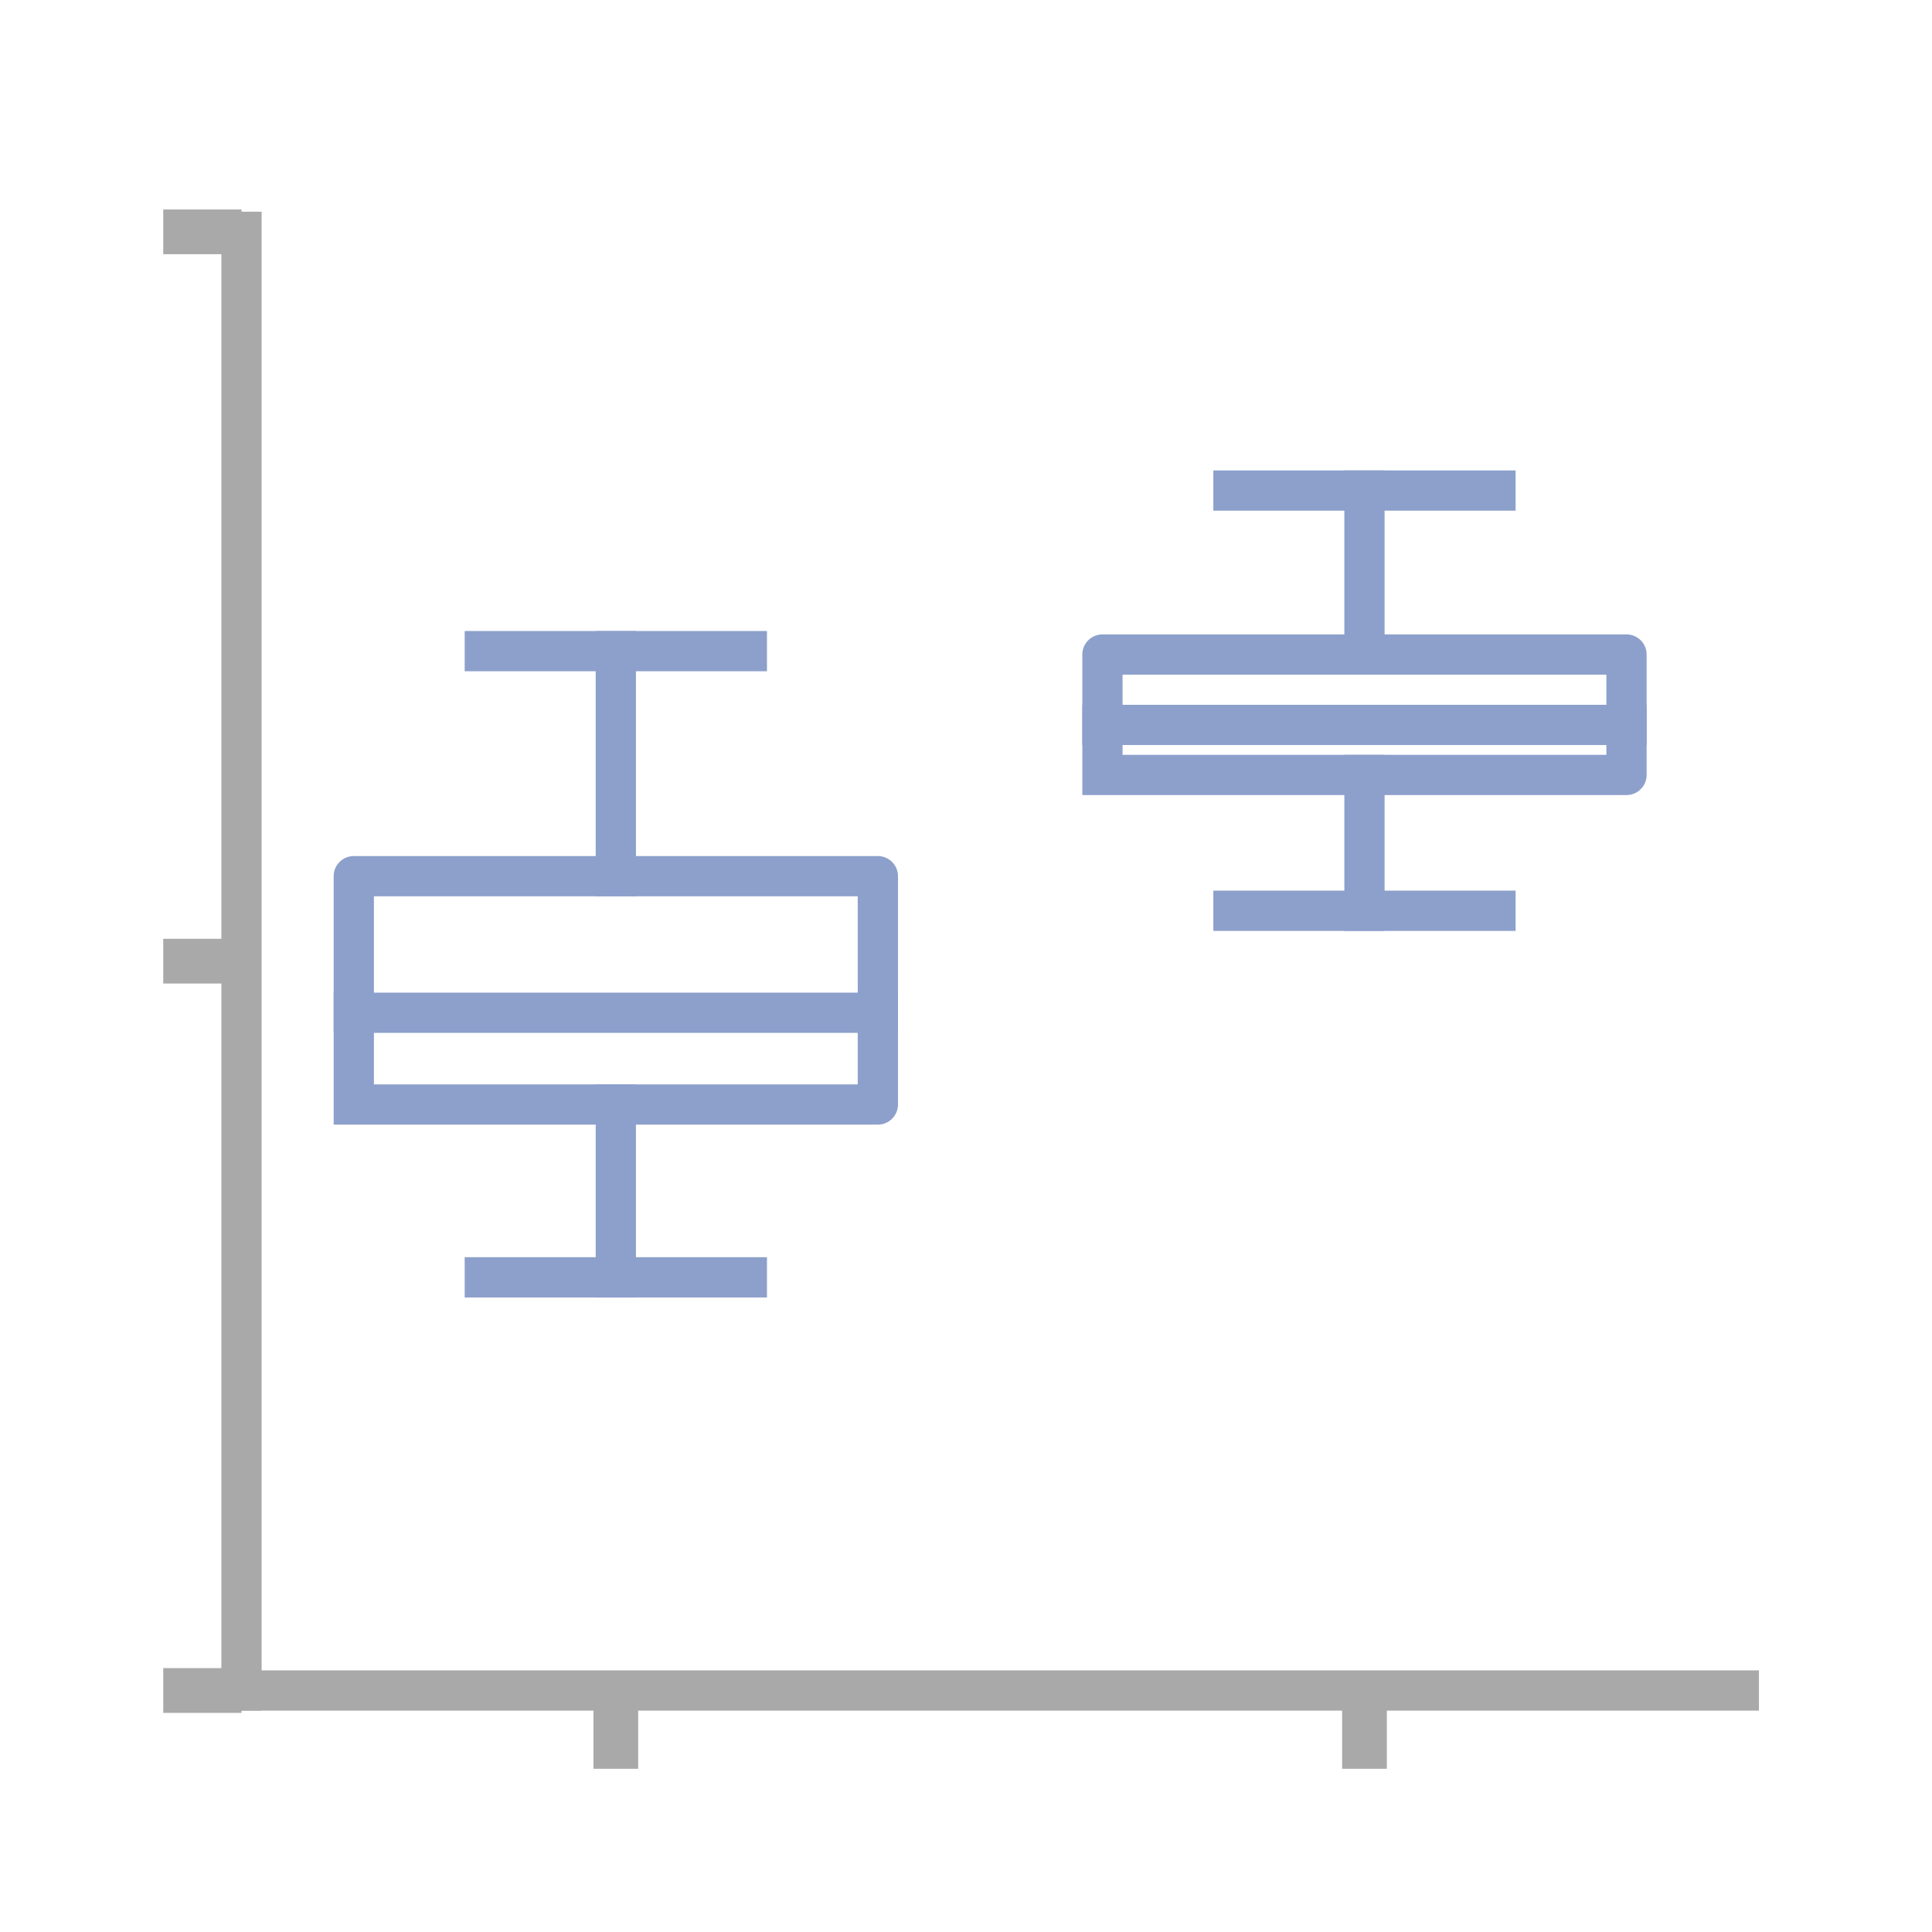 <?xml version="1.0" encoding="utf-8" standalone="no"?>
<!DOCTYPE svg PUBLIC "-//W3C//DTD SVG 1.1//EN"
  "http://www.w3.org/Graphics/SVG/1.1/DTD/svg11.dtd">
<!-- Created with matplotlib (https://matplotlib.org/) -->
<svg height="86.4pt" version="1.1" viewBox="0 0 86.4 86.4" width="86.4pt" xmlns="http://www.w3.org/2000/svg" xmlns:xlink="http://www.w3.org/1999/xlink">
 <defs>
  <style type="text/css">
*{stroke-linecap:butt;stroke-linejoin:round;}
  </style>
 </defs>
 <g id="figure_1">
  <g id="patch_1">
   <path d="M 0 86.4 
L 86.4 86.4 
L 86.4 0 
L 0 0 
z
" style="fill:none;"/>
  </g>
  <g id="axes_1">
   <g id="patch_2">
    <path d="M 10.8 75.6 
L 77.76 75.6 
L 77.76 10.368 
L 10.8 10.368 
z
" style="fill:none;"/>
   </g>
   <g id="matplotlib.axis_1">
    <g id="xtick_1">
     <g id="line2d_1">
      <defs>
       <path d="M 0 0 
L 0 3.5 
" id="me38fa5e183" style="stroke:#a9a9a9;stroke-width:2;"/>
      </defs>
      <g>
       <use style="fill:#a9a9a9;stroke:#a9a9a9;stroke-width:2;" x="27.54" xlink:href="#me38fa5e183" y="75.6"/>
      </g>
     </g>
    </g>
    <g id="xtick_2">
     <g id="line2d_2">
      <g>
       <use style="fill:#a9a9a9;stroke:#a9a9a9;stroke-width:2;" x="61.02" xlink:href="#me38fa5e183" y="75.6"/>
      </g>
     </g>
    </g>
   </g>
   <g id="matplotlib.axis_2">
    <g id="ytick_1">
     <g id="line2d_3">
      <defs>
       <path d="M 0 0 
L -3.5 0 
" id="maaeaef9bce" style="stroke:#a9a9a9;stroke-width:2;"/>
      </defs>
      <g>
       <use style="fill:#a9a9a9;stroke:#a9a9a9;stroke-width:2;" x="10.8" xlink:href="#maaeaef9bce" y="75.6"/>
      </g>
     </g>
    </g>
    <g id="ytick_2">
     <g id="line2d_4">
      <g>
       <use style="fill:#a9a9a9;stroke:#a9a9a9;stroke-width:2;" x="10.8" xlink:href="#maaeaef9bce" y="42.984"/>
      </g>
     </g>
    </g>
    <g id="ytick_3">
     <g id="line2d_5">
      <g>
       <use style="fill:#a9a9a9;stroke:#a9a9a9;stroke-width:2;" x="10.8" xlink:href="#maaeaef9bce" y="10.368"/>
      </g>
     </g>
    </g>
   </g>
   <g id="line2d_6">
    <path clip-path="url(#p52396d9c3e)" d="M 15.822 49.394 
L 39.258 49.394 
L 39.258 39.183 
L 15.822 39.183 
L 15.822 49.394 
" style="fill:none;stroke:#8da0cb;stroke-linecap:square;stroke-width:1.8;"/>
   </g>
   <g id="line2d_7">
    <path clip-path="url(#p52396d9c3e)" d="M 27.54 49.394 
L 27.54 57.123 
" style="fill:none;stroke:#8da0cb;stroke-linecap:square;stroke-width:1.8;"/>
   </g>
   <g id="line2d_8">
    <path clip-path="url(#p52396d9c3e)" d="M 27.54 39.183 
L 27.54 29.119 
" style="fill:none;stroke:#8da0cb;stroke-linecap:square;stroke-width:1.8;"/>
   </g>
   <g id="line2d_9">
    <path clip-path="url(#p52396d9c3e)" d="M 21.681 57.123 
L 33.399 57.123 
" style="fill:none;stroke:#8da0cb;stroke-linecap:square;stroke-width:1.8;"/>
   </g>
   <g id="line2d_10">
    <path clip-path="url(#p52396d9c3e)" d="M 21.681 29.119 
L 33.399 29.119 
" style="fill:none;stroke:#8da0cb;stroke-linecap:square;stroke-width:1.8;"/>
   </g>
   <g id="line2d_11">
    <path clip-path="url(#p52396d9c3e)" d="M 49.302 34.655 
L 72.738 34.655 
L 72.738 29.271 
L 49.302 29.271 
L 49.302 34.655 
" style="fill:none;stroke:#8da0cb;stroke-linecap:square;stroke-width:1.8;"/>
   </g>
   <g id="line2d_12">
    <path clip-path="url(#p52396d9c3e)" d="M 61.02 34.655 
L 61.02 40.73 
" style="fill:none;stroke:#8da0cb;stroke-linecap:square;stroke-width:1.8;"/>
   </g>
   <g id="line2d_13">
    <path clip-path="url(#p52396d9c3e)" d="M 61.02 29.271 
L 61.02 21.938 
" style="fill:none;stroke:#8da0cb;stroke-linecap:square;stroke-width:1.8;"/>
   </g>
   <g id="line2d_14">
    <path clip-path="url(#p52396d9c3e)" d="M 55.161 40.73 
L 66.879 40.73 
" style="fill:none;stroke:#8da0cb;stroke-linecap:square;stroke-width:1.8;"/>
   </g>
   <g id="line2d_15">
    <path clip-path="url(#p52396d9c3e)" d="M 55.161 21.938 
L 66.879 21.938 
" style="fill:none;stroke:#8da0cb;stroke-linecap:square;stroke-width:1.8;"/>
   </g>
   <g id="line2d_16">
    <path clip-path="url(#p52396d9c3e)" d="M 15.822 45.291 
L 39.258 45.291 
" style="fill:none;stroke:#8da0cb;stroke-linecap:square;stroke-width:1.8;"/>
   </g>
   <g id="line2d_17">
    <path clip-path="url(#p52396d9c3e)" d="M 49.302 32.419 
L 72.738 32.419 
" style="fill:none;stroke:#8da0cb;stroke-linecap:square;stroke-width:1.8;"/>
   </g>
   <g id="patch_3">
    <path d="M 10.8 75.6 
L 10.8 10.368 
" style="fill:none;stroke:#a9a9a9;stroke-linecap:square;stroke-linejoin:miter;stroke-width:1.8;"/>
   </g>
   <g id="patch_4">
    <path d="M 77.76 75.6 
L 77.76 10.368 
" style="fill:none;"/>
   </g>
   <g id="patch_5">
    <path d="M 10.8 75.6 
L 77.76 75.6 
" style="fill:none;stroke:#a9a9a9;stroke-linecap:square;stroke-linejoin:miter;stroke-width:1.8;"/>
   </g>
   <g id="patch_6">
    <path d="M 10.8 10.368 
L 77.76 10.368 
" style="fill:none;"/>
   </g>
  </g>
 </g>
 <defs>
  <clipPath id="p52396d9c3e">
   <rect height="65.232" width="66.96" x="10.8" y="10.368"/>
  </clipPath>
 </defs>
</svg>
